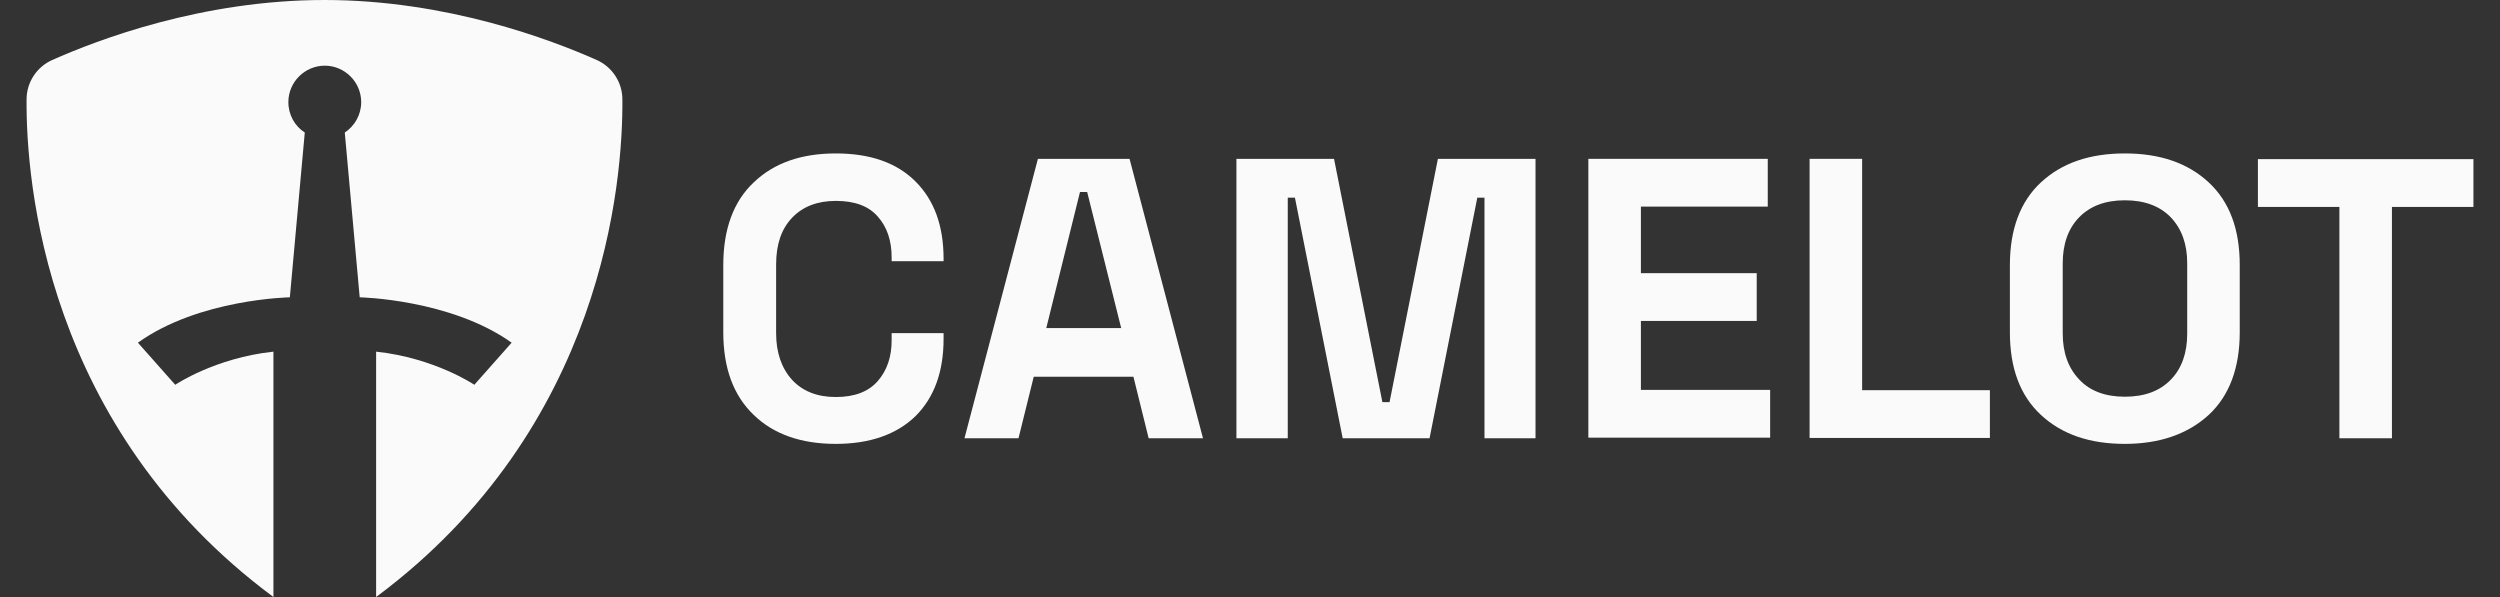 <svg
  width="67"
  height="16"
  viewBox="0 0 67 16"
  fill="none"
  xmlns="http://www.w3.org/2000/svg"
>
  <rect x="0" y="0" width="67" height="16" fill="#333333" stroke="none"/>
  <g id="Layer_1" clip-path="url(#clip0_24951_23840)">
    <g id="Group">
      <path
        id="Vector"
        d="M22.4 11.896C21.472 11.896 20.736 11.64 20.2 11.12C19.656 10.6 19.384 9.864 19.384 8.904V7.104C19.384 6.144 19.656 5.4 20.2 4.888C20.744 4.368 21.472 4.112 22.4 4.112C23.32 4.112 24.032 4.36 24.536 4.864C25.04 5.368 25.288 6.056 25.288 6.936V7H23.896V6.896C23.896 6.456 23.776 6.088 23.528 5.808C23.28 5.52 22.904 5.384 22.4 5.384C21.904 5.384 21.512 5.536 21.224 5.84C20.936 6.144 20.8 6.56 20.8 7.088V8.928C20.8 9.448 20.944 9.864 21.224 10.176C21.512 10.488 21.904 10.64 22.4 10.64C22.904 10.64 23.28 10.496 23.528 10.208C23.776 9.92 23.896 9.56 23.896 9.12V8.928H25.288V9.08C25.288 9.96 25.04 10.648 24.536 11.152C24.032 11.64 23.32 11.896 22.4 11.896Z"
        fill="#FAFAFA"
      />
      <path
        id="Vector_2"
        d="M25.848 11.745L27.816 4.257H30.272L32.24 11.745H30.784L30.376 10.097H27.704L27.296 11.745H25.848ZM28.04 8.793H30.048L29.136 5.145H28.944L28.04 8.793Z"
        fill="#FAFAFA"
      />
      <path
        id="Vector_3"
        d="M33.136 11.745V4.257H35.752L37.048 10.777H37.24L38.536 4.257H41.152V11.745H39.784V5.297H39.592L38.312 11.745H35.984L34.704 5.297H34.512V11.745H33.136Z"
        fill="#FAFAFA"
      />
      <path
        id="Vector_4"
        d="M42.568 11.745V4.257H47.376V5.537H43.976V7.321H47.08V8.601H43.976V10.449H47.44V11.729H42.568V11.745Z"
        fill="#FAFAFA"
      />
      <path
        id="Vector_5"
        d="M48.497 11.745V4.257H49.905V10.457H53.329V11.737H48.497V11.745Z"
        fill="#FAFAFA"
      />
      <path
        id="Vector_6"
        d="M56.945 11.896C56.001 11.896 55.257 11.64 54.697 11.12C54.137 10.6 53.865 9.864 53.865 8.904V7.104C53.865 6.144 54.145 5.4 54.697 4.888C55.257 4.368 56.001 4.112 56.945 4.112C57.889 4.112 58.633 4.368 59.193 4.888C59.753 5.408 60.025 6.144 60.025 7.104V8.904C60.025 9.864 59.745 10.608 59.193 11.12C58.633 11.632 57.881 11.896 56.945 11.896ZM56.945 10.632C57.473 10.632 57.881 10.48 58.177 10.176C58.473 9.872 58.617 9.456 58.617 8.944V7.056C58.617 6.544 58.473 6.136 58.177 5.824C57.881 5.52 57.473 5.368 56.945 5.368C56.425 5.368 56.017 5.52 55.721 5.824C55.425 6.128 55.281 6.544 55.281 7.056V8.936C55.281 9.448 55.425 9.856 55.721 10.168C56.009 10.48 56.425 10.632 56.945 10.632Z"
        fill="#FAFAFA"
      />
      <path
        id="Vector_7"
        d="M62.696 11.745V5.545H60.512V4.265H66.288V5.545H64.104V11.745H62.696Z"
        fill="#FAFAFA"
      />
    </g>
    <path
      id="Vector_8"
      d="M10.08 16V9.424C11.648 9.592 12.712 10.312 12.712 10.312L13.712 9.184C12.072 8.016 9.64 7.968 9.64 7.968L9.24 3.552C9.504 3.376 9.68 3.08 9.68 2.736C9.68 2.2 9.24 1.76 8.704 1.76C8.168 1.76 7.728 2.2 7.728 2.736C7.728 3.08 7.904 3.384 8.168 3.552L7.768 7.968C7.768 7.968 5.336 8.008 3.696 9.184L4.696 10.312C4.696 10.312 5.76 9.592 7.328 9.424V16C1.2 11.456 0.696 4.856 0.712 2.664C0.712 2.208 0.984 1.792 1.4 1.608C2.624 1.064 5.416 0 8.696 0C11.976 0 14.768 1.064 15.992 1.608C16.408 1.792 16.68 2.208 16.68 2.664C16.696 4.856 16.192 11.456 10.08 16Z"
      fill="#FAFAFA"
    />
  </g>
  <defs>
    <clipPath id="clip0_24951_23840">
      <rect
        width="65.576"
        height="16"
        fill="white"
        transform="translate(0.712)"
      />
    </clipPath>
  </defs>
</svg>
